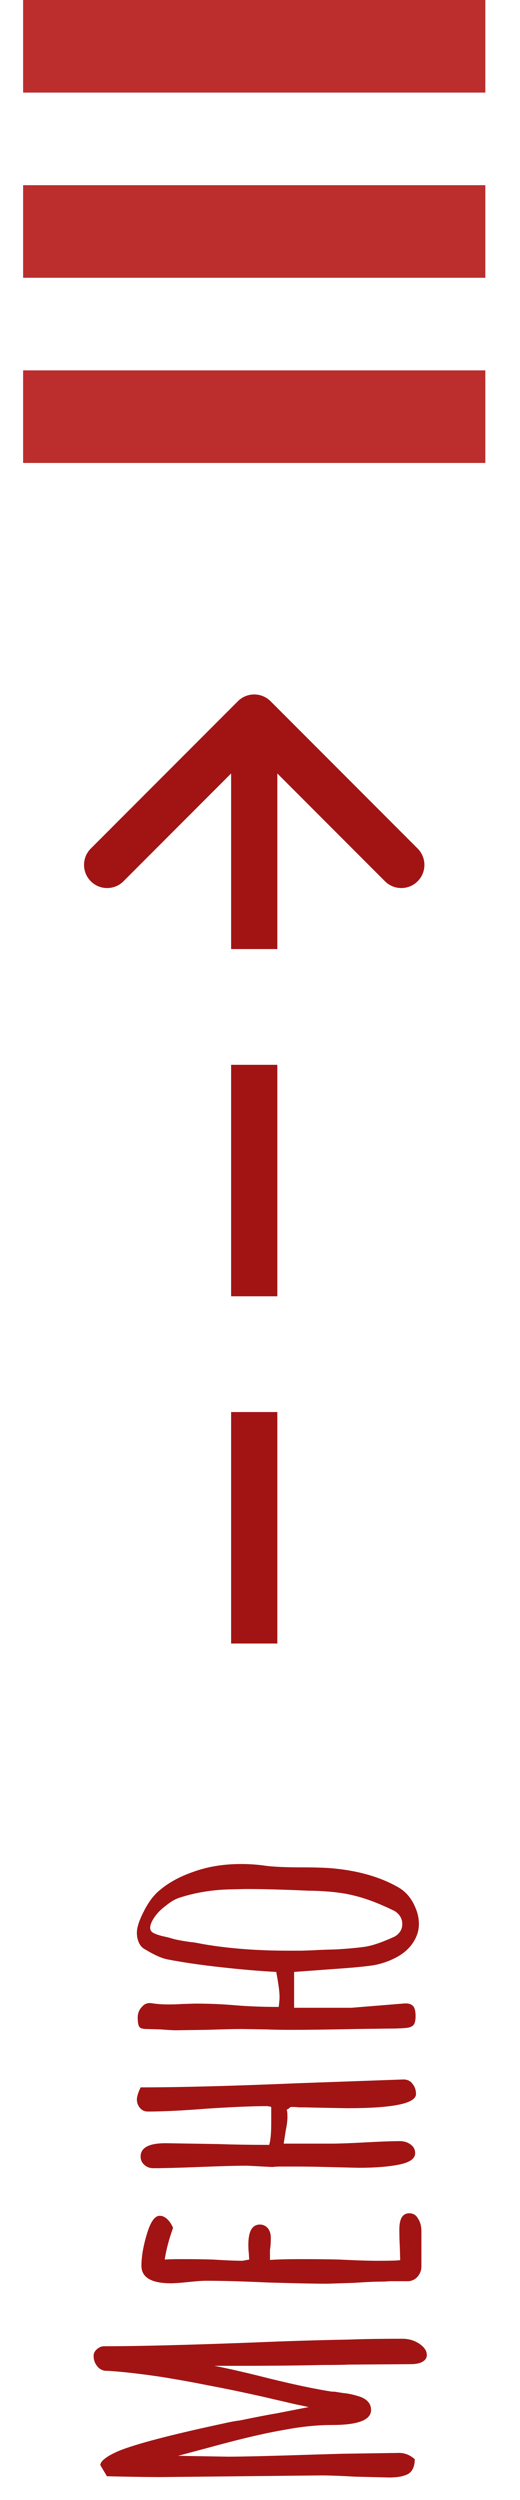<svg width="45" height="216" viewBox="0 0 45 216" fill="none" xmlns="http://www.w3.org/2000/svg">
<path d="M36.936 203.472C36.936 203.712 36.816 203.904 36.576 204.048C36.336 204.192 35.988 204.264 35.532 204.264L30.204 204.3C29.748 204.324 28.992 204.336 27.936 204.336C25.704 204.384 23.184 204.408 20.376 204.408L18.54 204.408C19.692 204.624 21.312 204.996 23.4 205.524C25.56 206.052 27.336 206.424 28.728 206.64L28.944 206.64L29.628 206.748C30.156 206.796 30.696 206.916 31.248 207.108C31.824 207.348 32.112 207.72 32.112 208.224C32.112 209.088 30.984 209.52 28.728 209.52C27.48 209.52 26.148 209.652 24.732 209.916C23.292 210.156 21.528 210.552 19.44 211.104L15.408 212.184L19.728 212.256C21.024 212.256 23.496 212.196 27.144 212.076L29.592 212.004L34.524 211.932C35.028 211.932 35.484 212.112 35.892 212.472C35.892 213.072 35.712 213.492 35.352 213.732C34.968 213.948 34.416 214.056 33.696 214.056L30.744 213.984C29.448 213.912 28.476 213.876 27.828 213.876L20.88 213.948L13.896 214.02C12.864 214.02 11.316 213.996 9.252 213.948L8.676 212.976C8.7 212.784 8.844 212.592 9.108 212.4C9.348 212.208 9.744 211.992 10.296 211.752C11.784 211.152 14.76 210.372 19.224 209.412C19.848 209.268 20.364 209.172 20.772 209.124C22.164 208.836 23.22 208.632 23.94 208.512L26.712 207.972L25.524 207.72L22.572 207.036C20.844 206.652 19.332 206.34 18.036 206.1C16.74 205.836 15.336 205.584 13.824 205.344C12.024 205.08 10.524 204.912 9.324 204.84L9.108 204.84C8.796 204.792 8.556 204.648 8.388 204.408C8.196 204.168 8.1 203.88 8.1 203.544C8.1 203.328 8.196 203.136 8.388 202.968C8.58 202.8 8.784 202.716 9 202.716C11.88 202.716 16.188 202.608 21.924 202.392C24.732 202.272 27.48 202.188 30.168 202.14C31.392 202.092 32.94 202.068 34.812 202.068C35.364 202.068 35.856 202.212 36.288 202.5C36.72 202.788 36.936 203.112 36.936 203.472ZM36.468 195.836C36.468 196.148 36.36 196.436 36.144 196.7C35.928 196.94 35.664 197.072 35.352 197.096L34.416 197.096L33.696 197.096C33.48 197.12 33.228 197.132 32.94 197.132C32.436 197.132 31.668 197.168 30.636 197.24L28.332 197.312C27.156 197.312 25.404 197.276 23.076 197.204C20.988 197.108 19.236 197.059 17.82 197.059C17.484 197.059 16.98 197.096 16.308 197.168C15.612 197.24 15.108 197.276 14.796 197.276C13.092 197.276 12.24 196.772 12.24 195.763C12.24 194.971 12.396 194.06 12.708 193.028C13.02 191.971 13.392 191.443 13.824 191.443C14.064 191.443 14.292 191.551 14.508 191.767C14.7 191.959 14.856 192.199 14.976 192.488C14.616 193.495 14.376 194.407 14.256 195.223C14.616 195.2 15.132 195.188 15.804 195.188C16.764 195.188 17.628 195.2 18.396 195.224C19.548 195.296 20.412 195.331 20.988 195.332L21.564 195.224L21.528 194.648C21.504 194.456 21.492 194.216 21.492 193.927C21.492 192.776 21.828 192.2 22.5 192.2C22.764 192.2 22.992 192.307 23.184 192.523C23.352 192.739 23.436 193.015 23.436 193.351C23.436 193.783 23.412 194.12 23.364 194.36L23.364 195.26C23.988 195.212 24.9 195.188 26.1 195.188C27.3 195.188 28.38 195.2 29.34 195.224C30.804 195.296 31.896 195.332 32.616 195.332C33.96 195.332 34.632 195.308 34.632 195.26L34.596 194.072C34.572 193.664 34.56 193.172 34.56 192.595C34.56 191.683 34.848 191.227 35.424 191.227C35.76 191.227 36.012 191.383 36.18 191.695C36.372 191.984 36.468 192.344 36.468 192.776L36.468 195.836ZM36 180.925C36 181.741 34.02 182.149 30.06 182.149L28.008 182.113L26.352 182.077L26.244 182.077L25.884 182.077C25.692 182.053 25.464 182.041 25.2 182.041C25.152 182.041 25.092 182.077 25.02 182.149C24.948 182.221 24.888 182.257 24.84 182.257L24.804 182.257C24.852 182.377 24.876 182.593 24.876 182.905C24.876 183.217 24.828 183.601 24.732 184.057C24.708 184.201 24.648 184.585 24.552 185.209L28.692 185.209C29.316 185.209 30.3 185.173 31.644 185.101C32.964 185.029 33.948 184.993 34.596 184.993C34.956 184.993 35.268 185.089 35.532 185.281C35.796 185.473 35.928 185.725 35.928 186.037C35.928 186.493 35.484 186.817 34.596 187.009C33.684 187.201 32.496 187.297 31.032 187.297L28.116 187.225C27.3 187.201 26.436 187.189 25.524 187.189L24.912 187.189L24.408 187.189C24.024 187.189 23.772 187.201 23.652 187.225L23.472 187.225L21.384 187.117C20.472 187.117 19.116 187.153 17.316 187.225C15.516 187.297 14.16 187.333 13.248 187.333C12.96 187.333 12.708 187.237 12.492 187.045C12.276 186.853 12.168 186.613 12.168 186.325C12.168 185.557 12.888 185.173 14.328 185.173L18.792 185.245C20.136 185.293 21.636 185.317 23.292 185.317C23.412 184.957 23.472 184.309 23.472 183.373L23.472 182.041C23.328 181.993 23.184 181.969 23.04 181.969C21.888 181.969 20.184 182.041 17.928 182.185C15.816 182.353 14.1 182.437 12.78 182.437C12.516 182.437 12.3 182.341 12.132 182.149C11.94 181.933 11.844 181.681 11.844 181.393C11.844 181.225 11.904 180.985 12.024 180.673L12.168 180.349C15.576 180.349 20.124 180.229 25.812 179.989L34.92 179.665C35.256 179.665 35.52 179.797 35.712 180.061C35.904 180.301 36 180.589 36 180.925ZM36.252 166.235C36.252 166.811 36.072 167.363 35.712 167.891C35.352 168.419 34.836 168.851 34.164 169.187C33.588 169.475 32.976 169.679 32.328 169.799C31.656 169.895 30.84 169.979 29.88 170.051L25.452 170.375L25.452 173.471L28.98 173.471L30.42 173.471L34.848 173.111C35.256 173.063 35.544 173.123 35.712 173.291C35.88 173.435 35.964 173.735 35.964 174.191C35.964 174.527 35.916 174.767 35.82 174.911C35.724 175.055 35.544 175.151 35.28 175.199C34.896 175.247 34.308 175.271 33.516 175.271L30.78 175.307C28.38 175.355 26.568 175.379 25.344 175.379C24.36 175.379 23.628 175.367 23.148 175.343L20.88 175.307C20.304 175.307 19.296 175.331 17.856 175.379L15.228 175.415C14.94 175.415 14.508 175.391 13.932 175.343L12.672 175.307C12.36 175.307 12.156 175.247 12.06 175.127C11.964 174.983 11.916 174.719 11.916 174.335C11.916 173.951 12.036 173.639 12.276 173.399C12.492 173.135 12.768 173.027 13.104 173.075C13.56 173.147 14.04 173.183 14.544 173.183C15.048 173.183 15.432 173.171 15.696 173.147L16.884 173.111C18.084 173.111 19.236 173.159 20.34 173.255C21.492 173.351 22.752 173.399 24.12 173.399C24.168 173.015 24.192 172.727 24.192 172.535C24.192 172.103 24.096 171.383 23.904 170.375C22.512 170.303 20.952 170.171 19.224 169.979C17.448 169.787 15.876 169.559 14.508 169.295C14.004 169.199 13.356 168.911 12.564 168.431C12.324 168.311 12.144 168.119 12.024 167.855C11.904 167.591 11.844 167.303 11.844 166.991C11.844 166.559 12.024 165.983 12.384 165.263C12.744 164.519 13.152 163.931 13.608 163.499C14.424 162.755 15.456 162.167 16.704 161.735C17.952 161.279 19.332 161.051 20.844 161.051C21.588 161.051 22.284 161.099 22.932 161.195C23.628 161.291 24.684 161.339 26.1 161.339C27.396 161.339 28.368 161.375 29.016 161.447C31.104 161.663 32.88 162.179 34.344 162.995C34.944 163.307 35.412 163.775 35.748 164.399C36.084 165.023 36.252 165.635 36.252 166.235ZM34.812 166.235C34.812 165.779 34.596 165.407 34.164 165.119C32.844 164.471 31.68 164.027 30.672 163.787C29.664 163.523 28.332 163.379 26.676 163.355C24.516 163.259 22.716 163.211 21.276 163.211L19.728 163.247C18.288 163.295 16.92 163.523 15.624 163.931C15.216 164.051 14.808 164.279 14.4 164.615C13.968 164.927 13.62 165.275 13.356 165.659C13.116 166.019 12.996 166.319 12.996 166.559C12.996 166.751 13.08 166.895 13.248 166.991C13.416 167.087 13.68 167.183 14.04 167.279C14.4 167.351 14.688 167.423 14.904 167.495C15.24 167.591 15.744 167.687 16.416 167.783C16.704 167.807 17.076 167.867 17.532 167.963C19.74 168.347 22.212 168.539 24.948 168.539L26.1 168.539L27.144 168.503C27.456 168.479 28.08 168.455 29.016 168.431C29.928 168.383 30.744 168.311 31.464 168.215C32.112 168.143 33.012 167.843 34.164 167.315C34.596 167.051 34.812 166.691 34.812 166.235Z" fill="#A21414"/>
<rect x="20" y="92" width="4" height="20" fill="#A21414"/>
<rect x="20" y="122" width="4" height="20" fill="#A21414"/>
<path d="M23.414 60.586C22.633 59.805 21.367 59.805 20.586 60.586L7.858 73.314C7.077 74.095 7.077 75.361 7.858 76.142C8.639 76.923 9.905 76.923 10.686 76.142L22 64.828L33.314 76.142C34.095 76.923 35.361 76.923 36.142 76.142C36.923 75.361 36.923 74.095 36.142 73.314L23.414 60.586ZM24 82V62H20V82H24Z" fill="#A21414"/>
<path d="M2 32H42V40H2V32Z" fill="#BC2D2D"/>
<path d="M2 16H42V24H2V16Z" fill="#BC2D2D"/>
<path d="M2 0H42V8H2V0Z" fill="#BC2D2D"/>
</svg>
